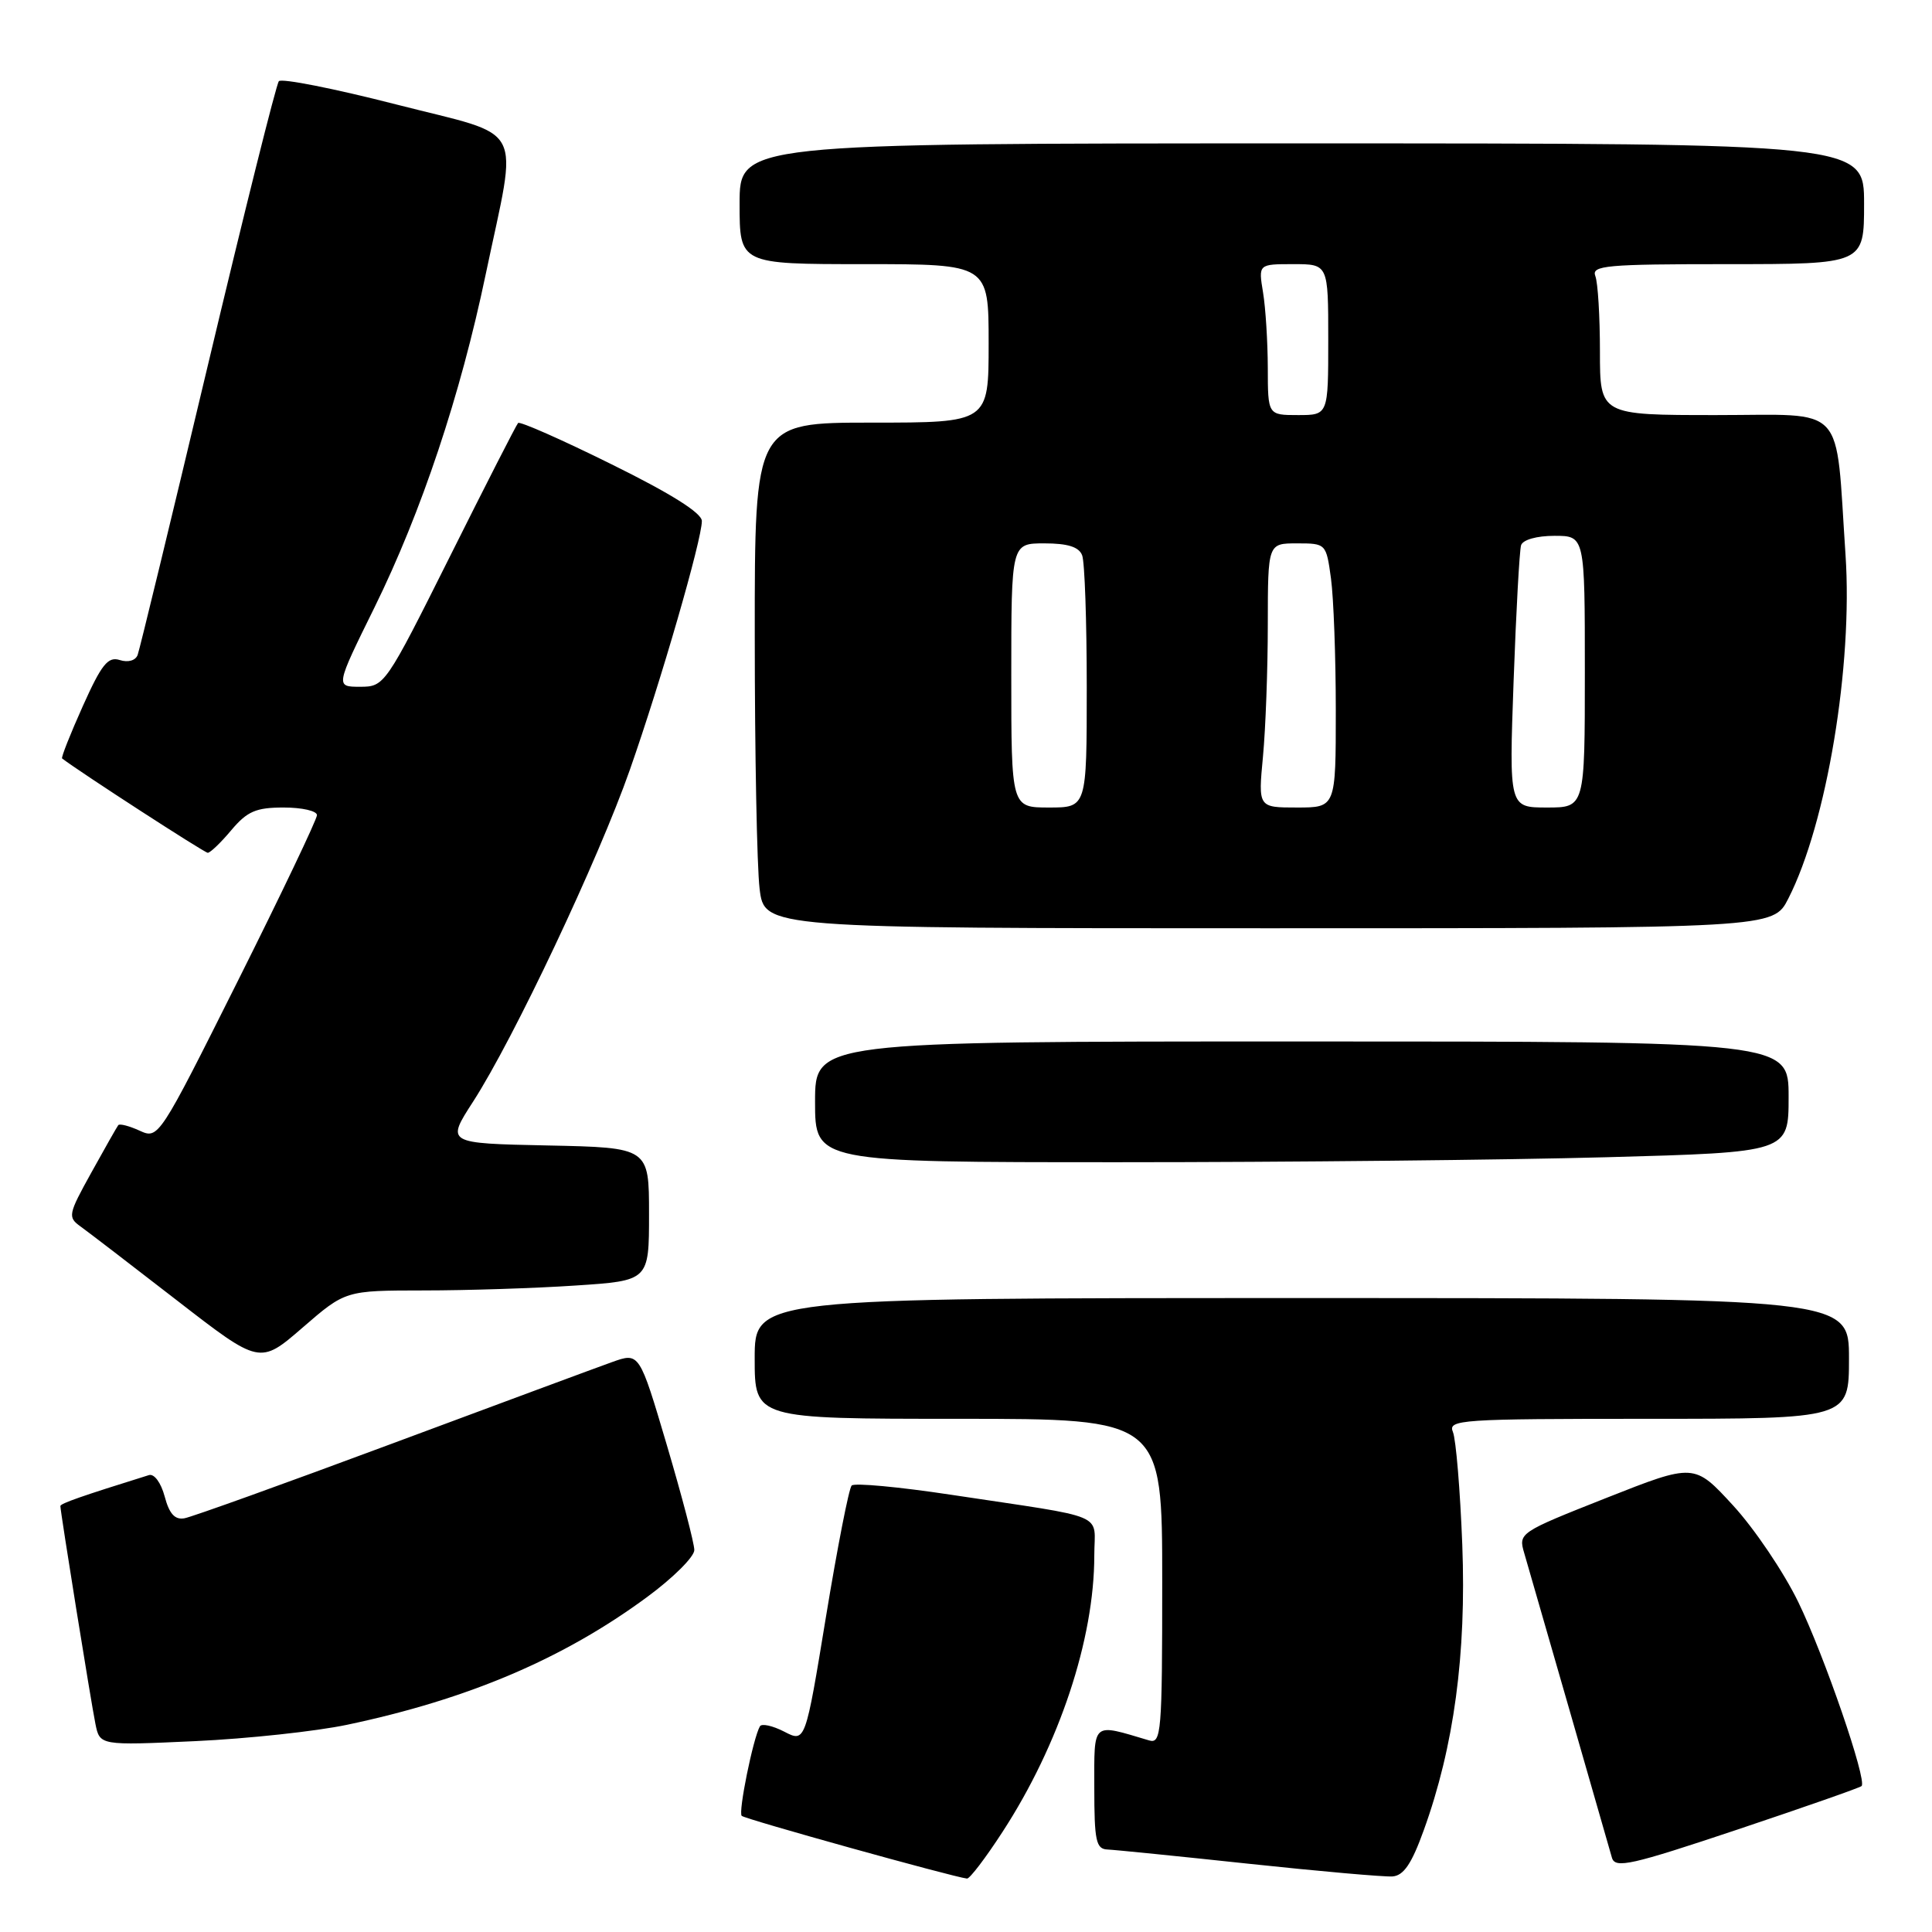<?xml version="1.0" encoding="UTF-8" standalone="no"?>
<!DOCTYPE svg PUBLIC "-//W3C//DTD SVG 1.1//EN" "http://www.w3.org/Graphics/SVG/1.1/DTD/svg11.dtd" >
<svg xmlns="http://www.w3.org/2000/svg" xmlns:xlink="http://www.w3.org/1999/xlink" version="1.1" viewBox="0 0 256 256">
 <g >
 <path fill="currentColor"
d=" M 132.83 242.75 C 140.36 231.18 145.00 217.21 145.00 206.10 C 145.00 200.33 147.20 201.26 126.00 198.06 C 119.12 197.02 113.21 196.47 112.85 196.84 C 112.49 197.20 110.96 205.02 109.45 214.20 C 106.71 230.90 106.71 230.90 103.91 229.45 C 102.37 228.66 100.92 228.34 100.69 228.75 C 99.79 230.33 97.80 240.13 98.28 240.61 C 98.70 241.04 126.19 248.69 128.13 248.92 C 128.48 248.97 130.60 246.19 132.83 242.75 Z  M 188.66 242.50 C 192.66 231.44 194.31 219.19 193.76 204.69 C 193.48 197.44 192.92 190.71 192.52 189.75 C 191.83 188.11 193.44 188.00 218.39 188.00 C 245.00 188.00 245.00 188.00 245.00 180.00 C 245.00 172.00 245.00 172.00 172.50 172.00 C 100.00 172.00 100.00 172.00 100.00 180.00 C 100.00 188.00 100.00 188.00 127.00 188.00 C 154.00 188.00 154.00 188.00 154.00 209.57 C 154.00 229.64 153.88 231.10 152.25 230.61 C 144.60 228.34 145.00 227.99 145.00 236.89 C 145.00 243.92 145.23 245.01 146.75 245.07 C 147.71 245.11 156.15 245.96 165.50 246.96 C 174.85 247.96 183.40 248.71 184.50 248.64 C 185.99 248.53 187.05 246.98 188.66 242.50 Z  M 246.67 236.66 C 247.42 235.92 241.74 219.41 238.29 212.30 C 236.37 208.34 232.48 202.57 229.65 199.49 C 224.50 193.88 224.50 193.88 212.83 198.49 C 201.30 203.05 201.18 203.13 201.97 205.80 C 202.41 207.29 205.09 216.60 207.94 226.50 C 210.78 236.40 213.32 245.25 213.59 246.16 C 214.02 247.62 216.12 247.14 230.18 242.44 C 239.04 239.47 246.46 236.88 246.67 236.66 Z  M 46.00 228.54 C 62.04 225.16 74.67 219.78 85.75 211.61 C 89.19 209.08 92.00 206.28 92.00 205.39 C 92.00 204.50 90.36 198.25 88.36 191.48 C 84.72 179.19 84.72 179.19 81.11 180.48 C 79.12 181.19 65.96 186.07 51.86 191.32 C 37.76 196.57 25.42 201.01 24.44 201.18 C 23.17 201.41 22.43 200.59 21.82 198.29 C 21.33 196.46 20.43 195.24 19.73 195.46 C 10.84 198.23 8.00 199.22 8.00 199.56 C 8.00 200.30 12.05 225.49 12.64 228.40 C 13.22 231.29 13.22 231.29 25.86 230.71 C 32.81 230.39 41.88 229.41 46.00 228.54 Z  M 56.14 170.99 C 61.84 170.99 70.89 170.70 76.25 170.34 C 86.00 169.70 86.00 169.70 86.00 160.88 C 86.00 152.06 86.00 152.06 72.56 151.78 C 59.12 151.50 59.12 151.50 62.67 146.00 C 68.04 137.70 79.31 113.84 83.46 102.00 C 87.57 90.29 93.00 71.52 93.00 69.04 C 93.00 67.98 88.92 65.41 81.03 61.52 C 74.45 58.26 68.88 55.80 68.65 56.05 C 68.41 56.30 64.35 64.26 59.61 73.75 C 51.08 90.81 50.95 91.00 47.72 91.00 C 44.44 91.00 44.44 91.00 49.62 80.49 C 55.84 67.85 61.01 52.38 64.36 36.34 C 68.64 15.92 69.88 18.29 52.54 13.85 C 44.32 11.74 37.30 10.35 36.95 10.76 C 36.60 11.17 32.36 28.15 27.52 48.50 C 22.68 68.85 18.50 86.08 18.24 86.78 C 17.96 87.53 16.97 87.81 15.87 87.46 C 14.31 86.96 13.46 88.02 10.97 93.57 C 9.31 97.27 8.08 100.38 8.23 100.50 C 10.65 102.35 27.09 113.00 27.53 113.00 C 27.86 113.00 29.27 111.65 30.65 110.00 C 32.76 107.50 33.92 107.00 37.59 107.00 C 40.02 107.00 42.00 107.45 42.00 108.01 C 42.00 108.56 37.28 118.46 31.51 129.99 C 21.07 150.85 21.00 150.96 18.50 149.82 C 17.12 149.19 15.85 148.86 15.67 149.09 C 15.50 149.31 13.89 152.14 12.11 155.36 C 9.03 160.92 8.95 161.28 10.68 162.52 C 11.68 163.24 17.43 167.65 23.47 172.33 C 34.43 180.82 34.43 180.82 40.10 175.91 C 45.77 171.00 45.77 171.00 56.14 170.99 Z  M 212.84 153.34 C 237.00 152.68 237.00 152.68 237.00 145.34 C 237.00 138.00 237.00 138.00 172.50 138.00 C 108.00 138.00 108.00 138.00 108.00 146.00 C 108.00 154.00 108.00 154.00 148.34 154.00 C 170.52 154.00 199.55 153.70 212.84 153.34 Z  M 236.96 119.07 C 242.05 109.11 245.53 88.17 244.54 73.50 C 243.17 53.17 244.86 55.00 227.41 55.00 C 212.00 55.00 212.00 55.00 212.00 46.58 C 212.00 41.95 211.73 37.45 211.39 36.58 C 210.85 35.18 212.79 35.00 228.89 35.00 C 247.00 35.00 247.00 35.00 247.00 27.00 C 247.00 19.00 247.00 19.00 172.50 19.00 C 98.00 19.00 98.00 19.00 98.00 27.00 C 98.00 35.00 98.00 35.00 114.50 35.00 C 131.00 35.00 131.00 35.00 131.00 45.50 C 131.00 56.00 131.00 56.00 115.50 56.00 C 100.00 56.00 100.00 56.00 100.01 84.25 C 100.01 99.79 100.30 114.86 100.65 117.75 C 101.28 123.00 101.28 123.00 168.12 123.00 C 234.96 123.00 234.96 123.00 236.96 119.07 Z  M 134.00 89.50 C 134.00 72.00 134.00 72.00 138.39 72.00 C 141.48 72.00 142.97 72.47 143.39 73.58 C 143.73 74.45 144.00 82.33 144.00 91.08 C 144.00 107.00 144.00 107.00 139.00 107.00 C 134.00 107.00 134.00 107.00 134.00 89.50 Z  M 167.35 100.25 C 167.70 96.54 167.99 88.66 167.99 82.75 C 168.00 72.00 168.00 72.00 171.86 72.00 C 175.70 72.00 175.73 72.03 176.36 76.64 C 176.71 79.19 177.00 87.07 177.00 94.14 C 177.00 107.00 177.00 107.00 171.86 107.00 C 166.71 107.00 166.71 107.00 167.35 100.25 Z  M 200.56 90.25 C 200.89 81.04 201.34 72.94 201.55 72.25 C 201.78 71.52 203.62 71.00 205.97 71.00 C 210.00 71.00 210.00 71.00 210.00 89.00 C 210.00 107.00 210.00 107.00 204.98 107.00 C 199.96 107.00 199.96 107.00 200.56 90.25 Z  M 167.99 48.75 C 167.98 45.31 167.70 40.81 167.36 38.75 C 166.74 35.00 166.74 35.00 171.37 35.00 C 176.00 35.00 176.00 35.00 176.00 45.00 C 176.00 55.00 176.00 55.00 172.00 55.00 C 168.00 55.00 168.00 55.00 167.99 48.75 Z "/>
</g>
</svg>